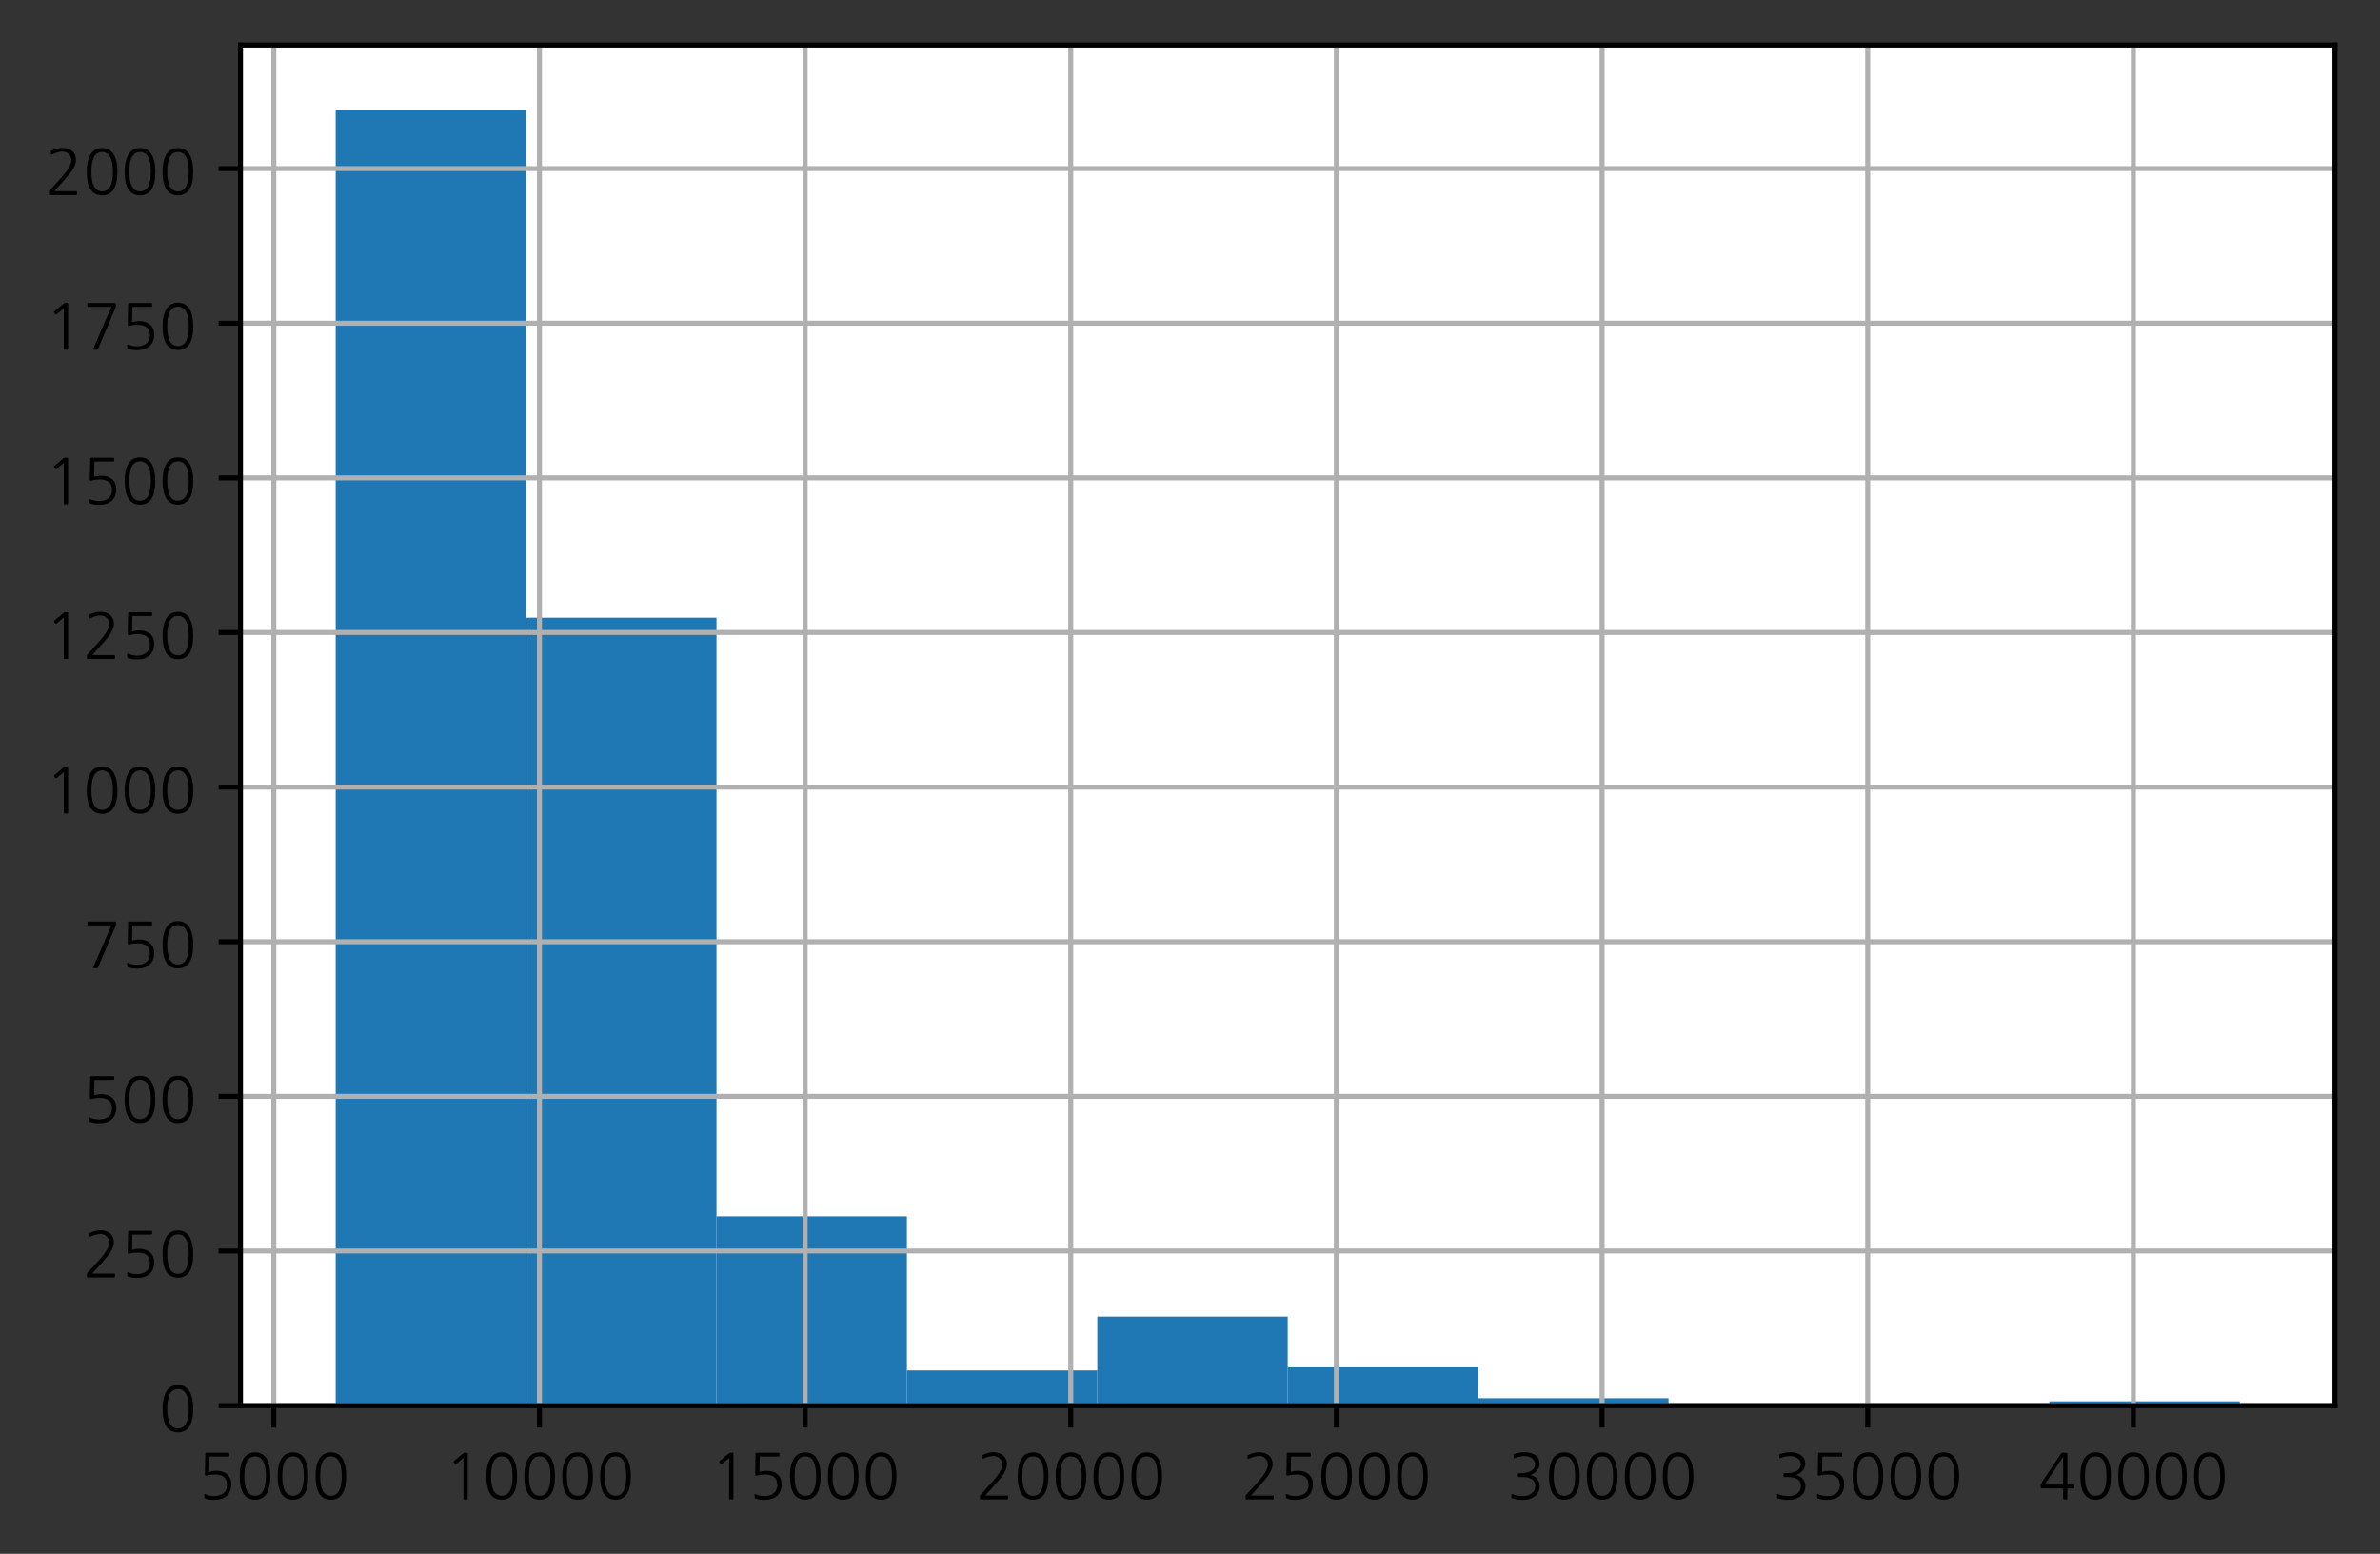 <?xml version="1.0" encoding="utf-8" standalone="no"?>
<!DOCTYPE svg PUBLIC "-//W3C//DTD SVG 1.1//EN"
  "http://www.w3.org/Graphics/SVG/1.1/DTD/svg11.dtd">
<!-- Created with matplotlib (https://matplotlib.org/) -->
<svg height="248.32pt" version="1.1" viewBox="0 0 380.438 248.32" width="380.438pt" xmlns="http://www.w3.org/2000/svg" xmlns:xlink="http://www.w3.org/1999/xlink">
 <rect x="0" y="0" width="380.438" height="248.32" fill="#333333" stroke="none"/>
 <defs>
  <style type="text/css">*{stroke-linecap:butt;stroke-linejoin:round;}</style>
 </defs>
 <g id="figure_1">
  <g id="patch_1">
   <path d="M 0 248.32 
L 380.438 248.32 
L 380.438 0 
L 0 0 
z
" style="fill:none;"/>
  </g>
  <g id="axes_1">
   <g id="patch_2">
    <path d="M 38.438 224.64 
L 373.238 224.64 
L 373.238 7.2 
L 38.438 7.2 
z
" style="fill:#ffffff;"/>
   </g>
   <g id="patch_3">
    <path clip-path="url(#paca861fb26)" d="M 53.656 224.64 
L 84.092 224.64 
L 84.092 17.554 
L 53.656 17.554 
z
" style="fill:#1f77b4;"/>
   </g>
   <g id="patch_4">
    <path clip-path="url(#paca861fb26)" d="M 84.092 224.64 
L 114.528 224.64 
L 114.528 98.708 
L 84.092 98.708 
z
" style="fill:#1f77b4;"/>
   </g>
   <g id="patch_5">
    <path clip-path="url(#paca861fb26)" d="M 114.528 224.64 
L 144.965 224.64 
L 144.965 194.393 
L 114.528 194.393 
z
" style="fill:#1f77b4;"/>
   </g>
   <g id="patch_6">
    <path clip-path="url(#paca861fb26)" d="M 144.965 224.64 
L 175.401 224.64 
L 175.401 219.006 
L 144.965 219.006 
z
" style="fill:#1f77b4;"/>
   </g>
   <g id="patch_7">
    <path clip-path="url(#paca861fb26)" d="M 175.401 224.64 
L 205.838 224.64 
L 205.838 210.406 
L 175.401 210.406 
z
" style="fill:#1f77b4;"/>
   </g>
   <g id="patch_8">
    <path clip-path="url(#paca861fb26)" d="M 205.838 224.64 
L 236.274 224.64 
L 236.274 218.511 
L 205.838 218.511 
z
" style="fill:#1f77b4;"/>
   </g>
   <g id="patch_9">
    <path clip-path="url(#paca861fb26)" d="M 236.274 224.64 
L 266.71 224.64 
L 266.71 223.454 
L 236.274 223.454 
z
" style="fill:#1f77b4;"/>
   </g>
   <g id="patch_10">
    <path clip-path="url(#paca861fb26)" d="M 266.71 224.64 
L 297.147 224.64 
L 297.147 224.64 
L 266.71 224.64 
z
" style="fill:#1f77b4;"/>
   </g>
   <g id="patch_11">
    <path clip-path="url(#paca861fb26)" d="M 297.147 224.64 
L 327.583 224.64 
L 327.583 224.64 
L 297.147 224.64 
z
" style="fill:#1f77b4;"/>
   </g>
   <g id="patch_12">
    <path clip-path="url(#paca861fb26)" d="M 327.583 224.64 
L 358.019 224.64 
L 358.019 223.948 
L 327.583 223.948 
z
" style="fill:#1f77b4;"/>
   </g>
   <g id="matplotlib.axis_1">
    <g id="xtick_1">
     <g id="line2d_1">
      <path clip-path="url(#paca861fb26)" d="M 43.767 224.64 
L 43.767 7.2 
" style="fill:none;stroke:#b0b0b0;stroke-linecap:square;stroke-width:0.8;"/>
     </g>
     <g id="line2d_2">
      <defs>
       <path d="M 0 0 
L 0 3.5 
" id="ma6a56fe24d" style="stroke:#000000;stroke-width:0.8;"/>
      </defs>
      <g>
       <use style="stroke:#000000;stroke-width:0.8;" x="43.767" xlink:href="#ma6a56fe24d" y="224.64"/>
      </g>
     </g>
     <g id="text_1">
      <!-- 5000 -->
      <g transform="translate(31.648 239.16)scale(0.1 -0.1)">
       <defs>
        <path d="M 11.5 -3.203 
Q 10.094 -2.703 10.094 -1.406 
L 10.094 2.797 
Q 10.094 4.5 11.5 3.797 
Q 15.094 2.094 18.547 1.391 
Q 22 0.703 26.094 0.703 
Q 34.906 0.703 40.406 5 
Q 46.406 9.594 46.406 18.203 
Q 46.406 35.094 27.094 35.094 
Q 23.297 35.094 20.25 34.688 
Q 17.203 34.297 13.5 33.297 
Q 12.406 33 11.703 33.547 
Q 11 34.094 11 35.203 
L 11.594 67.094 
Q 11.594 69.203 11.938 69.547 
Q 12.297 69.906 14.406 69.906 
L 48.594 69.906 
Q 50 69.906 50 68.5 
L 50 65.203 
Q 50 63.797 48.594 63.797 
L 18.406 63.797 
Q 18.297 57.5 18.141 51.5 
Q 18 45.5 17.906 39.203 
Q 22.797 41.094 29.797 41.094 
Q 40.297 41.094 46.797 35.406 
Q 53.297 29.5 53.297 19.594 
Q 53.297 7.5 45.797 0.906 
Q 38.594 -5.406 26.094 -5.406 
Q 21.594 -5.406 18.297 -4.906 
Q 15 -4.406 11.5 -3.203 
z
" id="NanumGothic-53"/>
        <path d="M 47.906 32.703 
Q 47.906 64.094 30.703 64.094 
Q 13.5 64.094 13.5 32.703 
Q 13.5 1.203 30.703 1.203 
Q 47.906 1.203 47.906 32.703 
z
M 55.094 32.703 
Q 55.094 -5.094 30.703 -5.094 
Q 6.094 -5.094 6.094 32.703 
Q 6.094 48.406 10.906 58.203 
Q 17 70.5 30.703 70.5 
Q 44.203 70.5 50.406 58.203 
Q 52.703 53.297 53.891 47 
Q 55.094 40.703 55.094 32.703 
z
" id="NanumGothic-48"/>
       </defs>
       <use xlink:href="#NanumGothic-53"/>
       <use x="60.6" xlink:href="#NanumGothic-48"/>
       <use x="121.2" xlink:href="#NanumGothic-48"/>
       <use x="181.8" xlink:href="#NanumGothic-48"/>
      </g>
     </g>
    </g>
    <g id="xtick_2">
     <g id="line2d_3">
      <path clip-path="url(#paca861fb26)" d="M 86.231 224.64 
L 86.231 7.2 
" style="fill:none;stroke:#b0b0b0;stroke-linecap:square;stroke-width:0.8;"/>
     </g>
     <g id="line2d_4">
      <g>
       <use style="stroke:#000000;stroke-width:0.8;" x="86.231" xlink:href="#ma6a56fe24d" y="224.64"/>
      </g>
     </g>
     <g id="text_2">
      <!-- 10000 -->
      <g transform="translate(71.082 239.16)scale(0.1 -0.1)">
       <defs>
        <path d="M 36.906 -3.297 
Q 36.906 -4.703 35.5 -4.703 
L 31.406 -4.703 
Q 30 -4.703 30 -3.297 
L 30 61.703 
Q 26.906 59.094 24.203 56.797 
Q 21.5 54.5 18.5 51.906 
Q 17.406 51 16.5 52.094 
L 14.5 54.5 
Q 14.203 55 14.203 55.547 
Q 14.203 56.094 14.703 56.5 
L 30.203 69.5 
Q 30.594 69.906 31.406 69.906 
L 34.094 69.906 
Q 36.203 69.906 36.547 69.547 
Q 36.906 69.203 36.906 67.094 
z
" id="NanumGothic-49"/>
       </defs>
       <use xlink:href="#NanumGothic-49"/>
       <use x="60.6" xlink:href="#NanumGothic-48"/>
       <use x="121.2" xlink:href="#NanumGothic-48"/>
       <use x="181.8" xlink:href="#NanumGothic-48"/>
       <use x="242.4" xlink:href="#NanumGothic-48"/>
      </g>
     </g>
    </g>
    <g id="xtick_3">
     <g id="line2d_5">
      <path clip-path="url(#paca861fb26)" d="M 128.694 224.64 
L 128.694 7.2 
" style="fill:none;stroke:#b0b0b0;stroke-linecap:square;stroke-width:0.8;"/>
     </g>
     <g id="line2d_6">
      <g>
       <use style="stroke:#000000;stroke-width:0.8;" x="128.694" xlink:href="#ma6a56fe24d" y="224.64"/>
      </g>
     </g>
     <g id="text_3">
      <!-- 15000 -->
      <g transform="translate(113.546 239.16)scale(0.1 -0.1)">
       <use xlink:href="#NanumGothic-49"/>
       <use x="60.6" xlink:href="#NanumGothic-53"/>
       <use x="121.2" xlink:href="#NanumGothic-48"/>
       <use x="181.8" xlink:href="#NanumGothic-48"/>
       <use x="242.4" xlink:href="#NanumGothic-48"/>
      </g>
     </g>
    </g>
    <g id="xtick_4">
     <g id="line2d_7">
      <path clip-path="url(#paca861fb26)" d="M 171.158 224.64 
L 171.158 7.2 
" style="fill:none;stroke:#b0b0b0;stroke-linecap:square;stroke-width:0.8;"/>
     </g>
     <g id="line2d_8">
      <g>
       <use style="stroke:#000000;stroke-width:0.8;" x="171.158" xlink:href="#ma6a56fe24d" y="224.64"/>
      </g>
     </g>
     <g id="text_4">
      <!-- 20000 -->
      <g transform="translate(156.01 239.16)scale(0.1 -0.1)">
       <defs>
        <path d="M 9 -4.703 
Q 7.906 -4.703 7.344 -4.641 
Q 6.797 -4.594 6.547 -4.344 
Q 6.297 -4.094 6.25 -3.547 
Q 6.203 -3 6.203 -1.906 
L 6.297 0.297 
Q 6.297 1.594 7.094 2.406 
L 23.594 20.594 
Q 42 40.5 42 50.797 
Q 42 56.797 38 60.797 
Q 34.094 64.703 28.297 64.703 
Q 20.203 64.703 11.406 60.203 
Q 10 59.5 9.797 60.797 
L 9.203 64.094 
Q 8.906 65.797 10.203 66.203 
Q 15.297 68.5 19.391 69.594 
Q 23.5 70.703 27.797 70.703 
Q 37.406 70.703 43.094 65.906 
Q 49.5 60.703 49.5 51.094 
Q 49.5 47.406 47.703 43 
Q 45.906 38.594 42.703 33.797 
Q 40.703 31 37.047 26.5 
Q 33.406 22 28.703 16.906 
Q 25.203 13.094 21.75 9.188 
Q 18.297 5.297 14.797 1.5 
L 49.797 1.5 
Q 51.203 1.5 51.203 0.094 
L 51.203 -3.297 
Q 51.203 -4.703 49.797 -4.703 
z
" id="NanumGothic-50"/>
       </defs>
       <use xlink:href="#NanumGothic-50"/>
       <use x="60.6" xlink:href="#NanumGothic-48"/>
       <use x="121.2" xlink:href="#NanumGothic-48"/>
       <use x="181.8" xlink:href="#NanumGothic-48"/>
       <use x="242.4" xlink:href="#NanumGothic-48"/>
      </g>
     </g>
    </g>
    <g id="xtick_5">
     <g id="line2d_9">
      <path clip-path="url(#paca861fb26)" d="M 213.622 224.64 
L 213.622 7.2 
" style="fill:none;stroke:#b0b0b0;stroke-linecap:square;stroke-width:0.8;"/>
     </g>
     <g id="line2d_10">
      <g>
       <use style="stroke:#000000;stroke-width:0.8;" x="213.622" xlink:href="#ma6a56fe24d" y="224.64"/>
      </g>
     </g>
     <g id="text_5">
      <!-- 25000 -->
      <g transform="translate(198.474 239.16)scale(0.1 -0.1)">
       <use xlink:href="#NanumGothic-50"/>
       <use x="60.6" xlink:href="#NanumGothic-53"/>
       <use x="121.2" xlink:href="#NanumGothic-48"/>
       <use x="181.8" xlink:href="#NanumGothic-48"/>
       <use x="242.4" xlink:href="#NanumGothic-48"/>
      </g>
     </g>
    </g>
    <g id="xtick_6">
     <g id="line2d_11">
      <path clip-path="url(#paca861fb26)" d="M 256.086 224.64 
L 256.086 7.2 
" style="fill:none;stroke:#b0b0b0;stroke-linecap:square;stroke-width:0.8;"/>
     </g>
     <g id="line2d_12">
      <g>
       <use style="stroke:#000000;stroke-width:0.8;" x="256.086" xlink:href="#ma6a56fe24d" y="224.64"/>
      </g>
     </g>
     <g id="text_6">
      <!-- 30000 -->
      <g transform="translate(240.937 239.16)scale(0.1 -0.1)">
       <defs>
        <path d="M 7.703 -3 
Q 6.203 -2.594 6.406 -0.703 
L 6.797 3.203 
Q 7 4.406 8.406 3.797 
Q 12.594 2.094 16.344 1.391 
Q 20.094 0.703 25.094 0.594 
Q 33 0.5 38.406 4.594 
Q 44.703 8.797 44.703 16.906 
Q 44.703 31.094 23.406 31.094 
L 18.203 31.094 
Q 16.906 31.094 16.906 32.203 
L 16.906 35.906 
Q 16.906 37.203 18.203 37.203 
L 18.703 37.203 
Q 29.406 37.203 35.406 39.5 
Q 44.5 43 44.5 52.094 
Q 44.5 55 42.953 57.453 
Q 41.406 59.906 38.797 61.594 
Q 36.406 63 33.406 63.797 
Q 30.406 64.594 27.094 64.594 
Q 23.703 64.594 19.594 63.688 
Q 15.5 62.797 11.703 61.297 
Q 10.406 60.797 10.203 62.094 
L 9.797 65.797 
Q 9.5 67.203 11.094 67.797 
Q 15.594 69.297 19.5 70 
Q 23.406 70.703 27.797 70.703 
Q 37.906 70.703 44.297 66.406 
Q 51.594 61.5 51.594 52.094 
Q 51.594 45.406 46.797 40.5 
Q 42.797 36.203 36.406 34.203 
Q 39.594 33.797 42.344 32.5 
Q 45.094 31.203 47.094 28.906 
Q 49.406 26.406 50.594 23.25 
Q 51.797 20.094 51.797 16.297 
Q 51.797 11.297 49.75 7.25 
Q 47.703 3.203 43.906 0.297 
Q 40.203 -2.406 35.391 -3.953 
Q 30.594 -5.5 24.703 -5.406 
Q 19.406 -5.297 15.547 -4.797 
Q 11.703 -4.297 7.703 -3 
z
" id="NanumGothic-51"/>
       </defs>
       <use xlink:href="#NanumGothic-51"/>
       <use x="60.6" xlink:href="#NanumGothic-48"/>
       <use x="121.2" xlink:href="#NanumGothic-48"/>
       <use x="181.8" xlink:href="#NanumGothic-48"/>
       <use x="242.4" xlink:href="#NanumGothic-48"/>
      </g>
     </g>
    </g>
    <g id="xtick_7">
     <g id="line2d_13">
      <path clip-path="url(#paca861fb26)" d="M 298.55 224.64 
L 298.55 7.2 
" style="fill:none;stroke:#b0b0b0;stroke-linecap:square;stroke-width:0.8;"/>
     </g>
     <g id="line2d_14">
      <g>
       <use style="stroke:#000000;stroke-width:0.8;" x="298.55" xlink:href="#ma6a56fe24d" y="224.64"/>
      </g>
     </g>
     <g id="text_7">
      <!-- 35000 -->
      <g transform="translate(283.401 239.16)scale(0.1 -0.1)">
       <use xlink:href="#NanumGothic-51"/>
       <use x="60.6" xlink:href="#NanumGothic-53"/>
       <use x="121.2" xlink:href="#NanumGothic-48"/>
       <use x="181.8" xlink:href="#NanumGothic-48"/>
       <use x="242.4" xlink:href="#NanumGothic-48"/>
      </g>
     </g>
    </g>
    <g id="xtick_8">
     <g id="line2d_15">
      <path clip-path="url(#paca861fb26)" d="M 341.013 224.64 
L 341.013 7.2 
" style="fill:none;stroke:#b0b0b0;stroke-linecap:square;stroke-width:0.8;"/>
     </g>
     <g id="line2d_16">
      <g>
       <use style="stroke:#000000;stroke-width:0.8;" x="341.013" xlink:href="#ma6a56fe24d" y="224.64"/>
      </g>
     </g>
     <g id="text_8">
      <!-- 40000 -->
      <g transform="translate(325.865 239.16)scale(0.1 -0.1)">
       <defs>
        <path d="M 39.203 19 
L 39.203 63.594 
Q 31.797 52.406 24.5 41.297 
Q 17.203 30.203 9.703 19 
z
M 46 -3.297 
Q 46 -4.703 44.594 -4.703 
L 40.594 -4.703 
Q 39.203 -4.703 39.203 -3.297 
L 39.203 12.906 
L 6.203 12.906 
Q 4.094 12.906 3.75 13.25 
Q 3.406 13.594 3.406 15.703 
L 3.406 18.797 
Q 3.406 19.703 3.5 20 
Q 3.594 20.297 4.094 21.094 
L 36 68.703 
Q 36.594 69.594 36.844 69.75 
Q 37.094 69.906 38.203 69.906 
L 43.203 69.906 
Q 45.297 69.906 45.641 69.547 
Q 46 69.203 46 67.094 
L 46 19 
L 55.906 19 
Q 57.297 19 57.297 17.594 
L 57.297 14.297 
Q 57.297 12.906 55.906 12.906 
L 46 12.906 
z
" id="NanumGothic-52"/>
       </defs>
       <use xlink:href="#NanumGothic-52"/>
       <use x="60.6" xlink:href="#NanumGothic-48"/>
       <use x="121.2" xlink:href="#NanumGothic-48"/>
       <use x="181.8" xlink:href="#NanumGothic-48"/>
       <use x="242.4" xlink:href="#NanumGothic-48"/>
      </g>
     </g>
    </g>
   </g>
   <g id="matplotlib.axis_2">
    <g id="ytick_1">
     <g id="line2d_17">
      <path clip-path="url(#paca861fb26)" d="M 38.438 224.64 
L 373.238 224.64 
" style="fill:none;stroke:#b0b0b0;stroke-linecap:square;stroke-width:0.8;"/>
     </g>
     <g id="line2d_18">
      <defs>
       <path d="M 0 0 
L -3.5 0 
" id="m952de8a156" style="stroke:#000000;stroke-width:0.8;"/>
      </defs>
      <g>
       <use style="stroke:#000000;stroke-width:0.8;" x="38.438" xlink:href="#m952de8a156" y="224.64"/>
      </g>
     </g>
     <g id="text_9">
      <!-- 0 -->
      <g transform="translate(25.378 228.4)scale(0.1 -0.1)">
       <use xlink:href="#NanumGothic-48"/>
      </g>
     </g>
    </g>
    <g id="ytick_2">
     <g id="line2d_19">
      <path clip-path="url(#paca861fb26)" d="M 38.438 199.928 
L 373.238 199.928 
" style="fill:none;stroke:#b0b0b0;stroke-linecap:square;stroke-width:0.8;"/>
     </g>
     <g id="line2d_20">
      <g>
       <use style="stroke:#000000;stroke-width:0.8;" x="38.438" xlink:href="#m952de8a156" y="199.928"/>
      </g>
     </g>
     <g id="text_10">
      <!-- 250 -->
      <g transform="translate(13.259 203.688)scale(0.1 -0.1)">
       <use xlink:href="#NanumGothic-50"/>
       <use x="60.6" xlink:href="#NanumGothic-53"/>
       <use x="121.2" xlink:href="#NanumGothic-48"/>
      </g>
     </g>
    </g>
    <g id="ytick_3">
     <g id="line2d_21">
      <path clip-path="url(#paca861fb26)" d="M 38.438 175.216 
L 373.238 175.216 
" style="fill:none;stroke:#b0b0b0;stroke-linecap:square;stroke-width:0.8;"/>
     </g>
     <g id="line2d_22">
      <g>
       <use style="stroke:#000000;stroke-width:0.8;" x="38.438" xlink:href="#m952de8a156" y="175.216"/>
      </g>
     </g>
     <g id="text_11">
      <!-- 500 -->
      <g transform="translate(13.259 178.976)scale(0.1 -0.1)">
       <use xlink:href="#NanumGothic-53"/>
       <use x="60.6" xlink:href="#NanumGothic-48"/>
       <use x="121.2" xlink:href="#NanumGothic-48"/>
      </g>
     </g>
    </g>
    <g id="ytick_4">
     <g id="line2d_23">
      <path clip-path="url(#paca861fb26)" d="M 38.438 150.504 
L 373.238 150.504 
" style="fill:none;stroke:#b0b0b0;stroke-linecap:square;stroke-width:0.8;"/>
     </g>
     <g id="line2d_24">
      <g>
       <use style="stroke:#000000;stroke-width:0.8;" x="38.438" xlink:href="#m952de8a156" y="150.504"/>
      </g>
     </g>
     <g id="text_12">
      <!-- 750 -->
      <g transform="translate(13.259 154.264)scale(0.1 -0.1)">
       <defs>
        <path d="M 24.203 -3.297 
Q 23.5 -4.703 22.203 -4.703 
L 17.203 -4.703 
Q 16.594 -4.703 16.344 -4.297 
Q 16.094 -3.906 16.406 -3.297 
L 45.5 63.797 
L 8.406 63.797 
Q 7 63.797 7 65.203 
L 7 68.5 
Q 7 69.906 8.406 69.906 
L 49.906 69.906 
Q 52 69.906 52.344 69.547 
Q 52.703 69.203 52.703 67.094 
L 52.703 64.594 
Q 52.703 63.797 52.406 63.203 
z
" id="NanumGothic-55"/>
       </defs>
       <use xlink:href="#NanumGothic-55"/>
       <use x="60.6" xlink:href="#NanumGothic-53"/>
       <use x="121.2" xlink:href="#NanumGothic-48"/>
      </g>
     </g>
    </g>
    <g id="ytick_5">
     <g id="line2d_25">
      <path clip-path="url(#paca861fb26)" d="M 38.438 125.792 
L 373.238 125.792 
" style="fill:none;stroke:#b0b0b0;stroke-linecap:square;stroke-width:0.8;"/>
     </g>
     <g id="line2d_26">
      <g>
       <use style="stroke:#000000;stroke-width:0.8;" x="38.438" xlink:href="#m952de8a156" y="125.792"/>
      </g>
     </g>
     <g id="text_13">
      <!-- 1000 -->
      <g transform="translate(7.2 129.553)scale(0.1 -0.1)">
       <use xlink:href="#NanumGothic-49"/>
       <use x="60.6" xlink:href="#NanumGothic-48"/>
       <use x="121.2" xlink:href="#NanumGothic-48"/>
       <use x="181.8" xlink:href="#NanumGothic-48"/>
      </g>
     </g>
    </g>
    <g id="ytick_6">
     <g id="line2d_27">
      <path clip-path="url(#paca861fb26)" d="M 38.438 101.081 
L 373.238 101.081 
" style="fill:none;stroke:#b0b0b0;stroke-linecap:square;stroke-width:0.8;"/>
     </g>
     <g id="line2d_28">
      <g>
       <use style="stroke:#000000;stroke-width:0.8;" x="38.438" xlink:href="#m952de8a156" y="101.081"/>
      </g>
     </g>
     <g id="text_14">
      <!-- 1250 -->
      <g transform="translate(7.2 104.841)scale(0.1 -0.1)">
       <use xlink:href="#NanumGothic-49"/>
       <use x="60.6" xlink:href="#NanumGothic-50"/>
       <use x="121.2" xlink:href="#NanumGothic-53"/>
       <use x="181.8" xlink:href="#NanumGothic-48"/>
      </g>
     </g>
    </g>
    <g id="ytick_7">
     <g id="line2d_29">
      <path clip-path="url(#paca861fb26)" d="M 38.438 76.369 
L 373.238 76.369 
" style="fill:none;stroke:#b0b0b0;stroke-linecap:square;stroke-width:0.8;"/>
     </g>
     <g id="line2d_30">
      <g>
       <use style="stroke:#000000;stroke-width:0.8;" x="38.438" xlink:href="#m952de8a156" y="76.369"/>
      </g>
     </g>
     <g id="text_15">
      <!-- 1500 -->
      <g transform="translate(7.2 80.129)scale(0.1 -0.1)">
       <use xlink:href="#NanumGothic-49"/>
       <use x="60.6" xlink:href="#NanumGothic-53"/>
       <use x="121.2" xlink:href="#NanumGothic-48"/>
       <use x="181.8" xlink:href="#NanumGothic-48"/>
      </g>
     </g>
    </g>
    <g id="ytick_8">
     <g id="line2d_31">
      <path clip-path="url(#paca861fb26)" d="M 38.438 51.657 
L 373.238 51.657 
" style="fill:none;stroke:#b0b0b0;stroke-linecap:square;stroke-width:0.8;"/>
     </g>
     <g id="line2d_32">
      <g>
       <use style="stroke:#000000;stroke-width:0.8;" x="38.438" xlink:href="#m952de8a156" y="51.657"/>
      </g>
     </g>
     <g id="text_16">
      <!-- 1750 -->
      <g transform="translate(7.2 55.417)scale(0.1 -0.1)">
       <use xlink:href="#NanumGothic-49"/>
       <use x="60.6" xlink:href="#NanumGothic-55"/>
       <use x="121.2" xlink:href="#NanumGothic-53"/>
       <use x="181.8" xlink:href="#NanumGothic-48"/>
      </g>
     </g>
    </g>
    <g id="ytick_9">
     <g id="line2d_33">
      <path clip-path="url(#paca861fb26)" d="M 38.438 26.945 
L 373.238 26.945 
" style="fill:none;stroke:#b0b0b0;stroke-linecap:square;stroke-width:0.8;"/>
     </g>
     <g id="line2d_34">
      <g>
       <use style="stroke:#000000;stroke-width:0.8;" x="38.438" xlink:href="#m952de8a156" y="26.945"/>
      </g>
     </g>
     <g id="text_17">
      <!-- 2000 -->
      <g transform="translate(7.2 30.705)scale(0.1 -0.1)">
       <use xlink:href="#NanumGothic-50"/>
       <use x="60.6" xlink:href="#NanumGothic-48"/>
       <use x="121.2" xlink:href="#NanumGothic-48"/>
       <use x="181.8" xlink:href="#NanumGothic-48"/>
      </g>
     </g>
    </g>
   </g>
   <g id="patch_13">
    <path d="M 38.438 224.64 
L 38.438 7.2 
" style="fill:none;stroke:#000000;stroke-linecap:square;stroke-linejoin:miter;stroke-width:0.8;"/>
   </g>
   <g id="patch_14">
    <path d="M 373.238 224.64 
L 373.238 7.2 
" style="fill:none;stroke:#000000;stroke-linecap:square;stroke-linejoin:miter;stroke-width:0.8;"/>
   </g>
   <g id="patch_15">
    <path d="M 38.438 224.64 
L 373.238 224.64 
" style="fill:none;stroke:#000000;stroke-linecap:square;stroke-linejoin:miter;stroke-width:0.8;"/>
   </g>
   <g id="patch_16">
    <path d="M 38.438 7.2 
L 373.238 7.2 
" style="fill:none;stroke:#000000;stroke-linecap:square;stroke-linejoin:miter;stroke-width:0.8;"/>
   </g>
  </g>
 </g>
 <defs>
  <clipPath id="paca861fb26">
   <rect height="217.44" width="334.8" x="38.438" y="7.2"/>
  </clipPath>
 </defs>
</svg>

